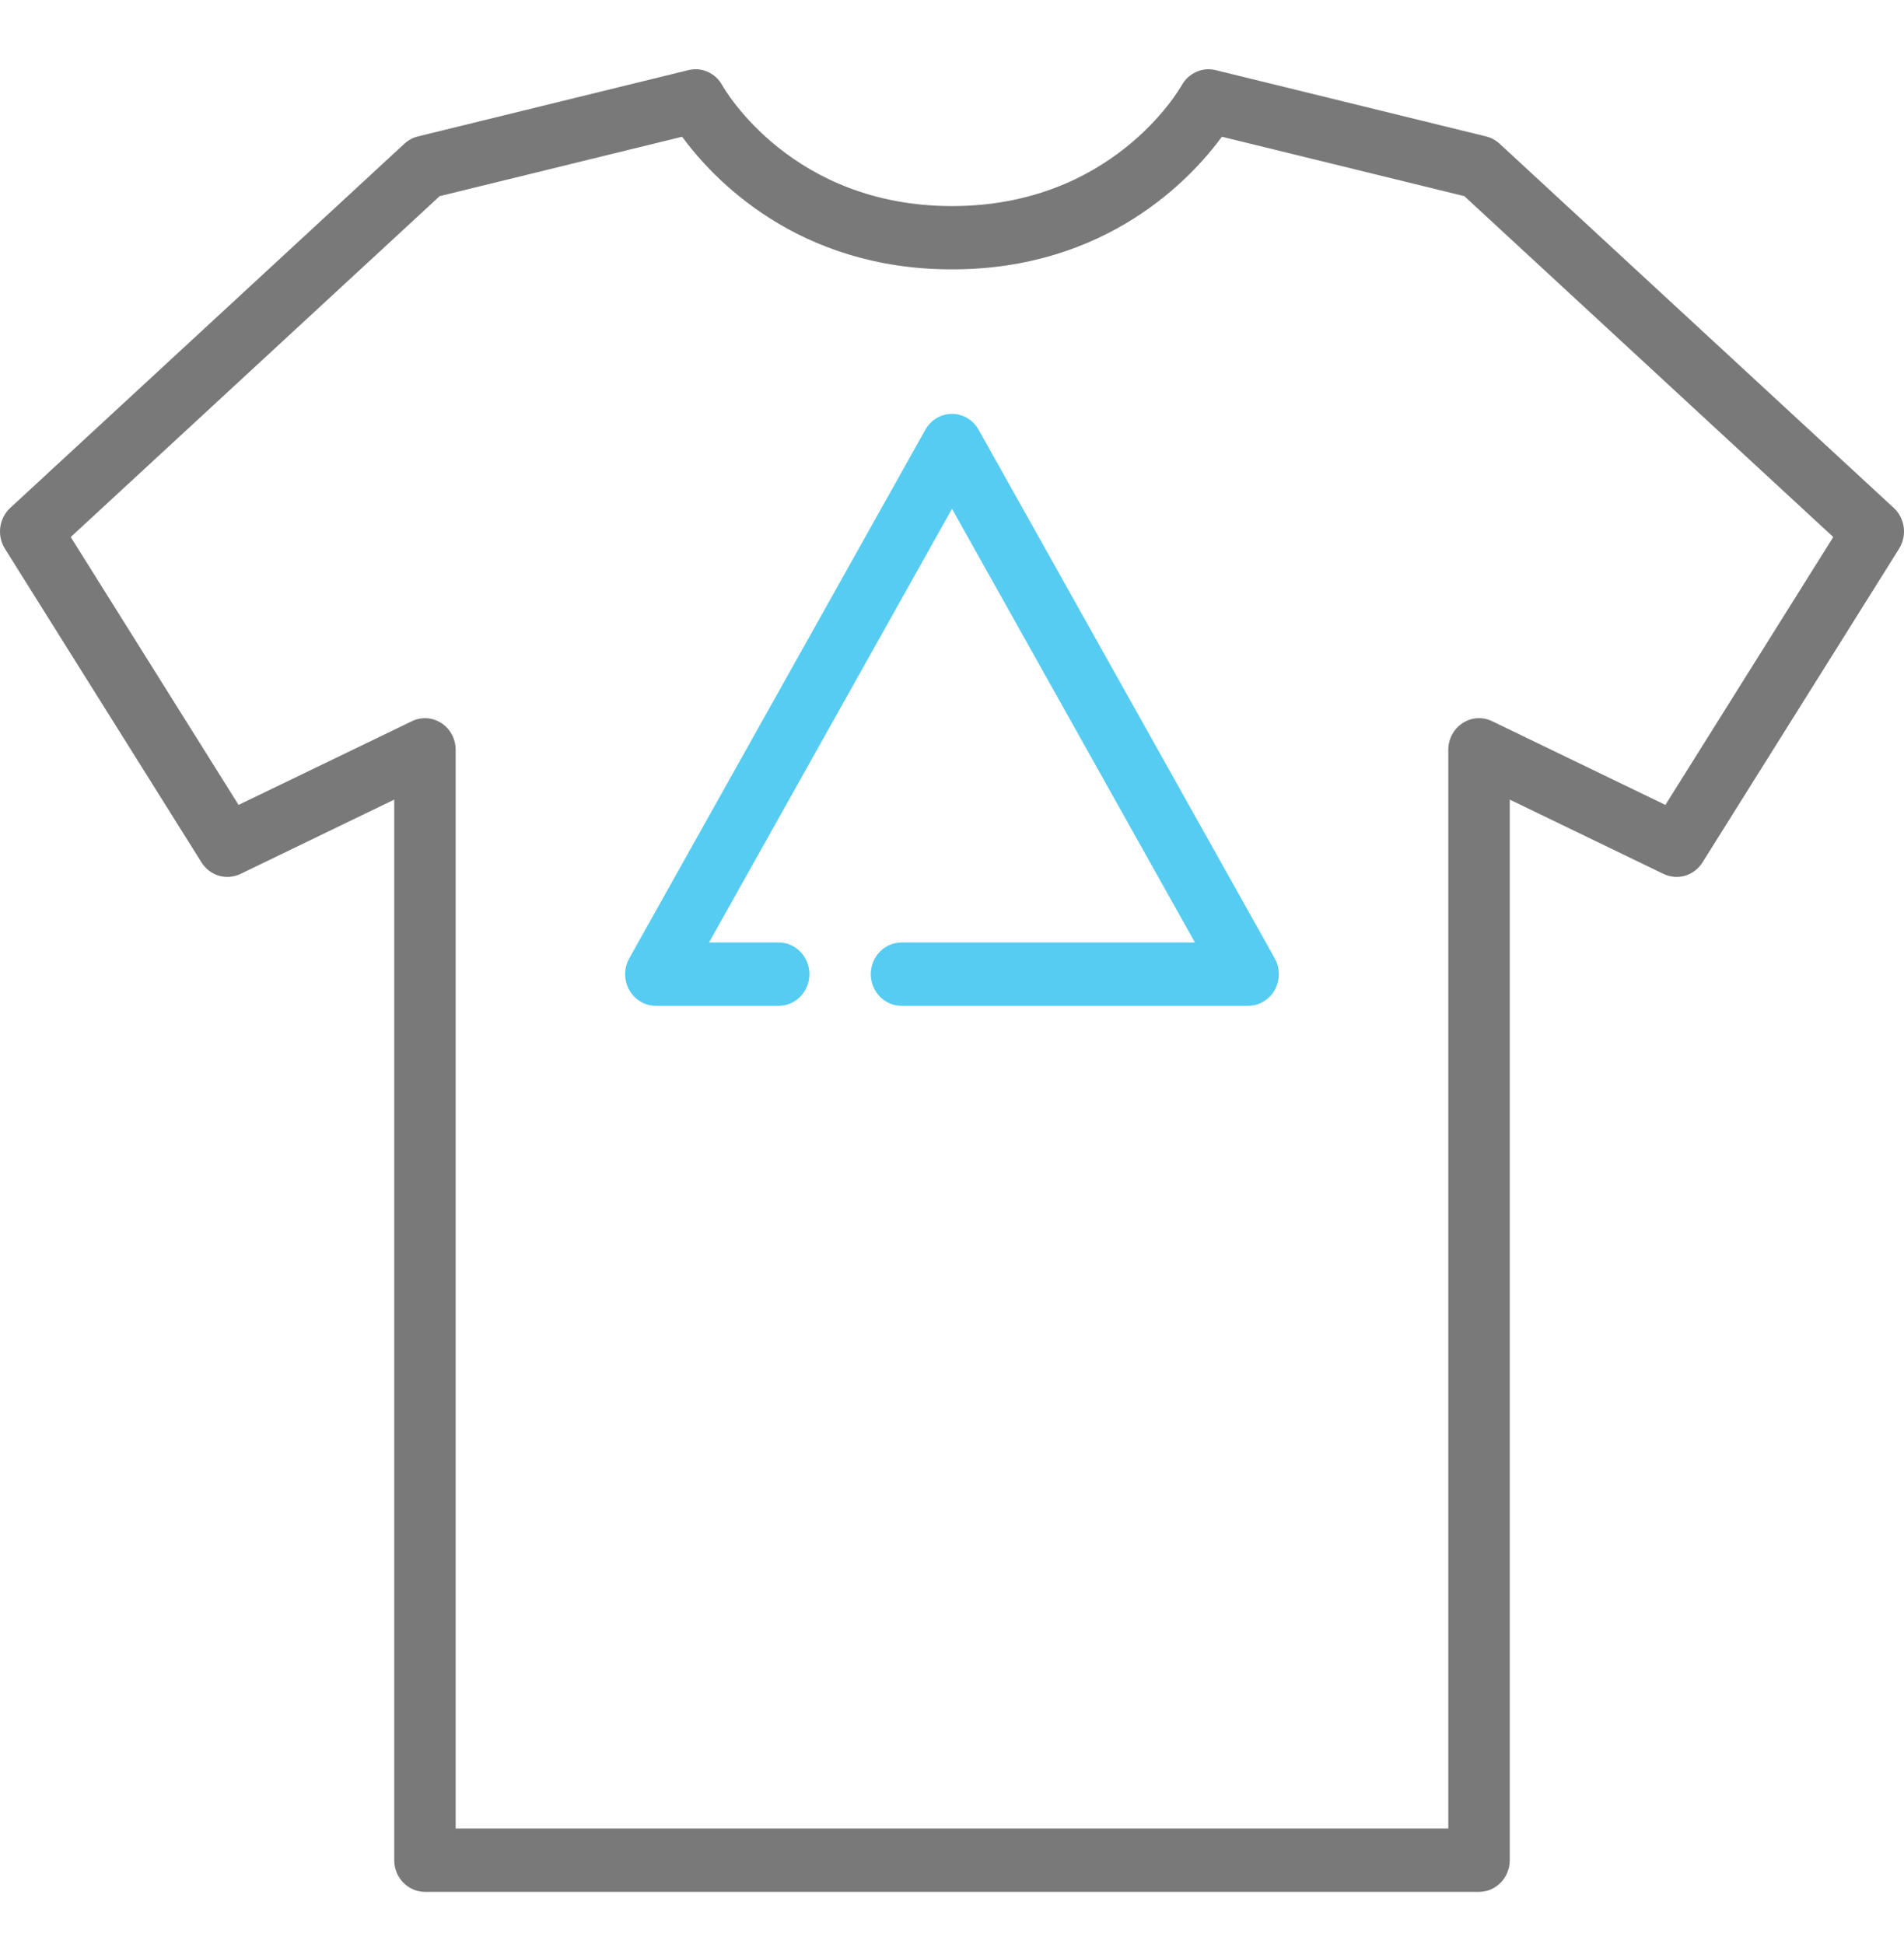 <svg width="47" height="48" viewBox="0 0 47 48" fill="none" xmlns="http://www.w3.org/2000/svg">
<path d="M46.748 12.541L37.016 3.547C36.922 3.46 36.808 3.399 36.685 3.369L30.006 1.731C29.68 1.651 29.341 1.804 29.173 2.102C29.104 2.224 27.446 5.088 23.5 5.088C19.554 5.088 17.895 2.224 17.829 2.105C17.662 1.803 17.322 1.65 16.994 1.731L10.315 3.369C10.192 3.399 10.079 3.46 9.984 3.547L0.252 12.541C-0.025 12.797 -0.081 13.224 0.121 13.547L4.975 21.294C5.181 21.622 5.59 21.743 5.934 21.578L9.732 19.742V45.928C9.732 46.359 10.072 46.709 10.49 46.709H36.51C36.928 46.709 37.268 46.359 37.268 45.928V19.742L41.066 21.578C41.41 21.743 41.819 21.622 42.025 21.294L46.879 13.547C47.081 13.224 47.026 12.797 46.748 12.541ZM41.11 19.873L36.831 17.805C36.596 17.692 36.322 17.71 36.103 17.854C35.884 17.997 35.751 18.246 35.751 18.513V45.146H11.248V18.513C11.248 18.246 11.116 17.997 10.897 17.854C10.678 17.71 10.403 17.692 10.169 17.806L5.889 19.873L1.746 13.259L10.853 4.843L16.838 3.376C17.592 4.404 19.676 6.651 23.5 6.651C27.324 6.651 29.408 4.404 30.162 3.376L36.147 4.843L45.254 13.259L41.11 19.873Z" fill="#212121" fill-opacity="0.6"/>
<path d="M24.156 10.608C24.021 10.367 23.771 10.218 23.5 10.218C23.229 10.218 22.979 10.367 22.843 10.608L15.533 23.661C15.398 23.903 15.398 24.201 15.533 24.443C15.668 24.684 15.919 24.833 16.189 24.833H19.222C19.64 24.833 19.98 24.483 19.98 24.052C19.98 23.62 19.64 23.27 19.222 23.27H17.502L23.5 12.562L29.497 23.27H22.254C21.835 23.27 21.496 23.62 21.496 24.052C21.496 24.483 21.835 24.833 22.254 24.833H30.81C31.081 24.833 31.331 24.684 31.467 24.443C31.602 24.201 31.602 23.903 31.467 23.661L24.156 10.608Z" fill="#56CCF2"/>
</svg>

